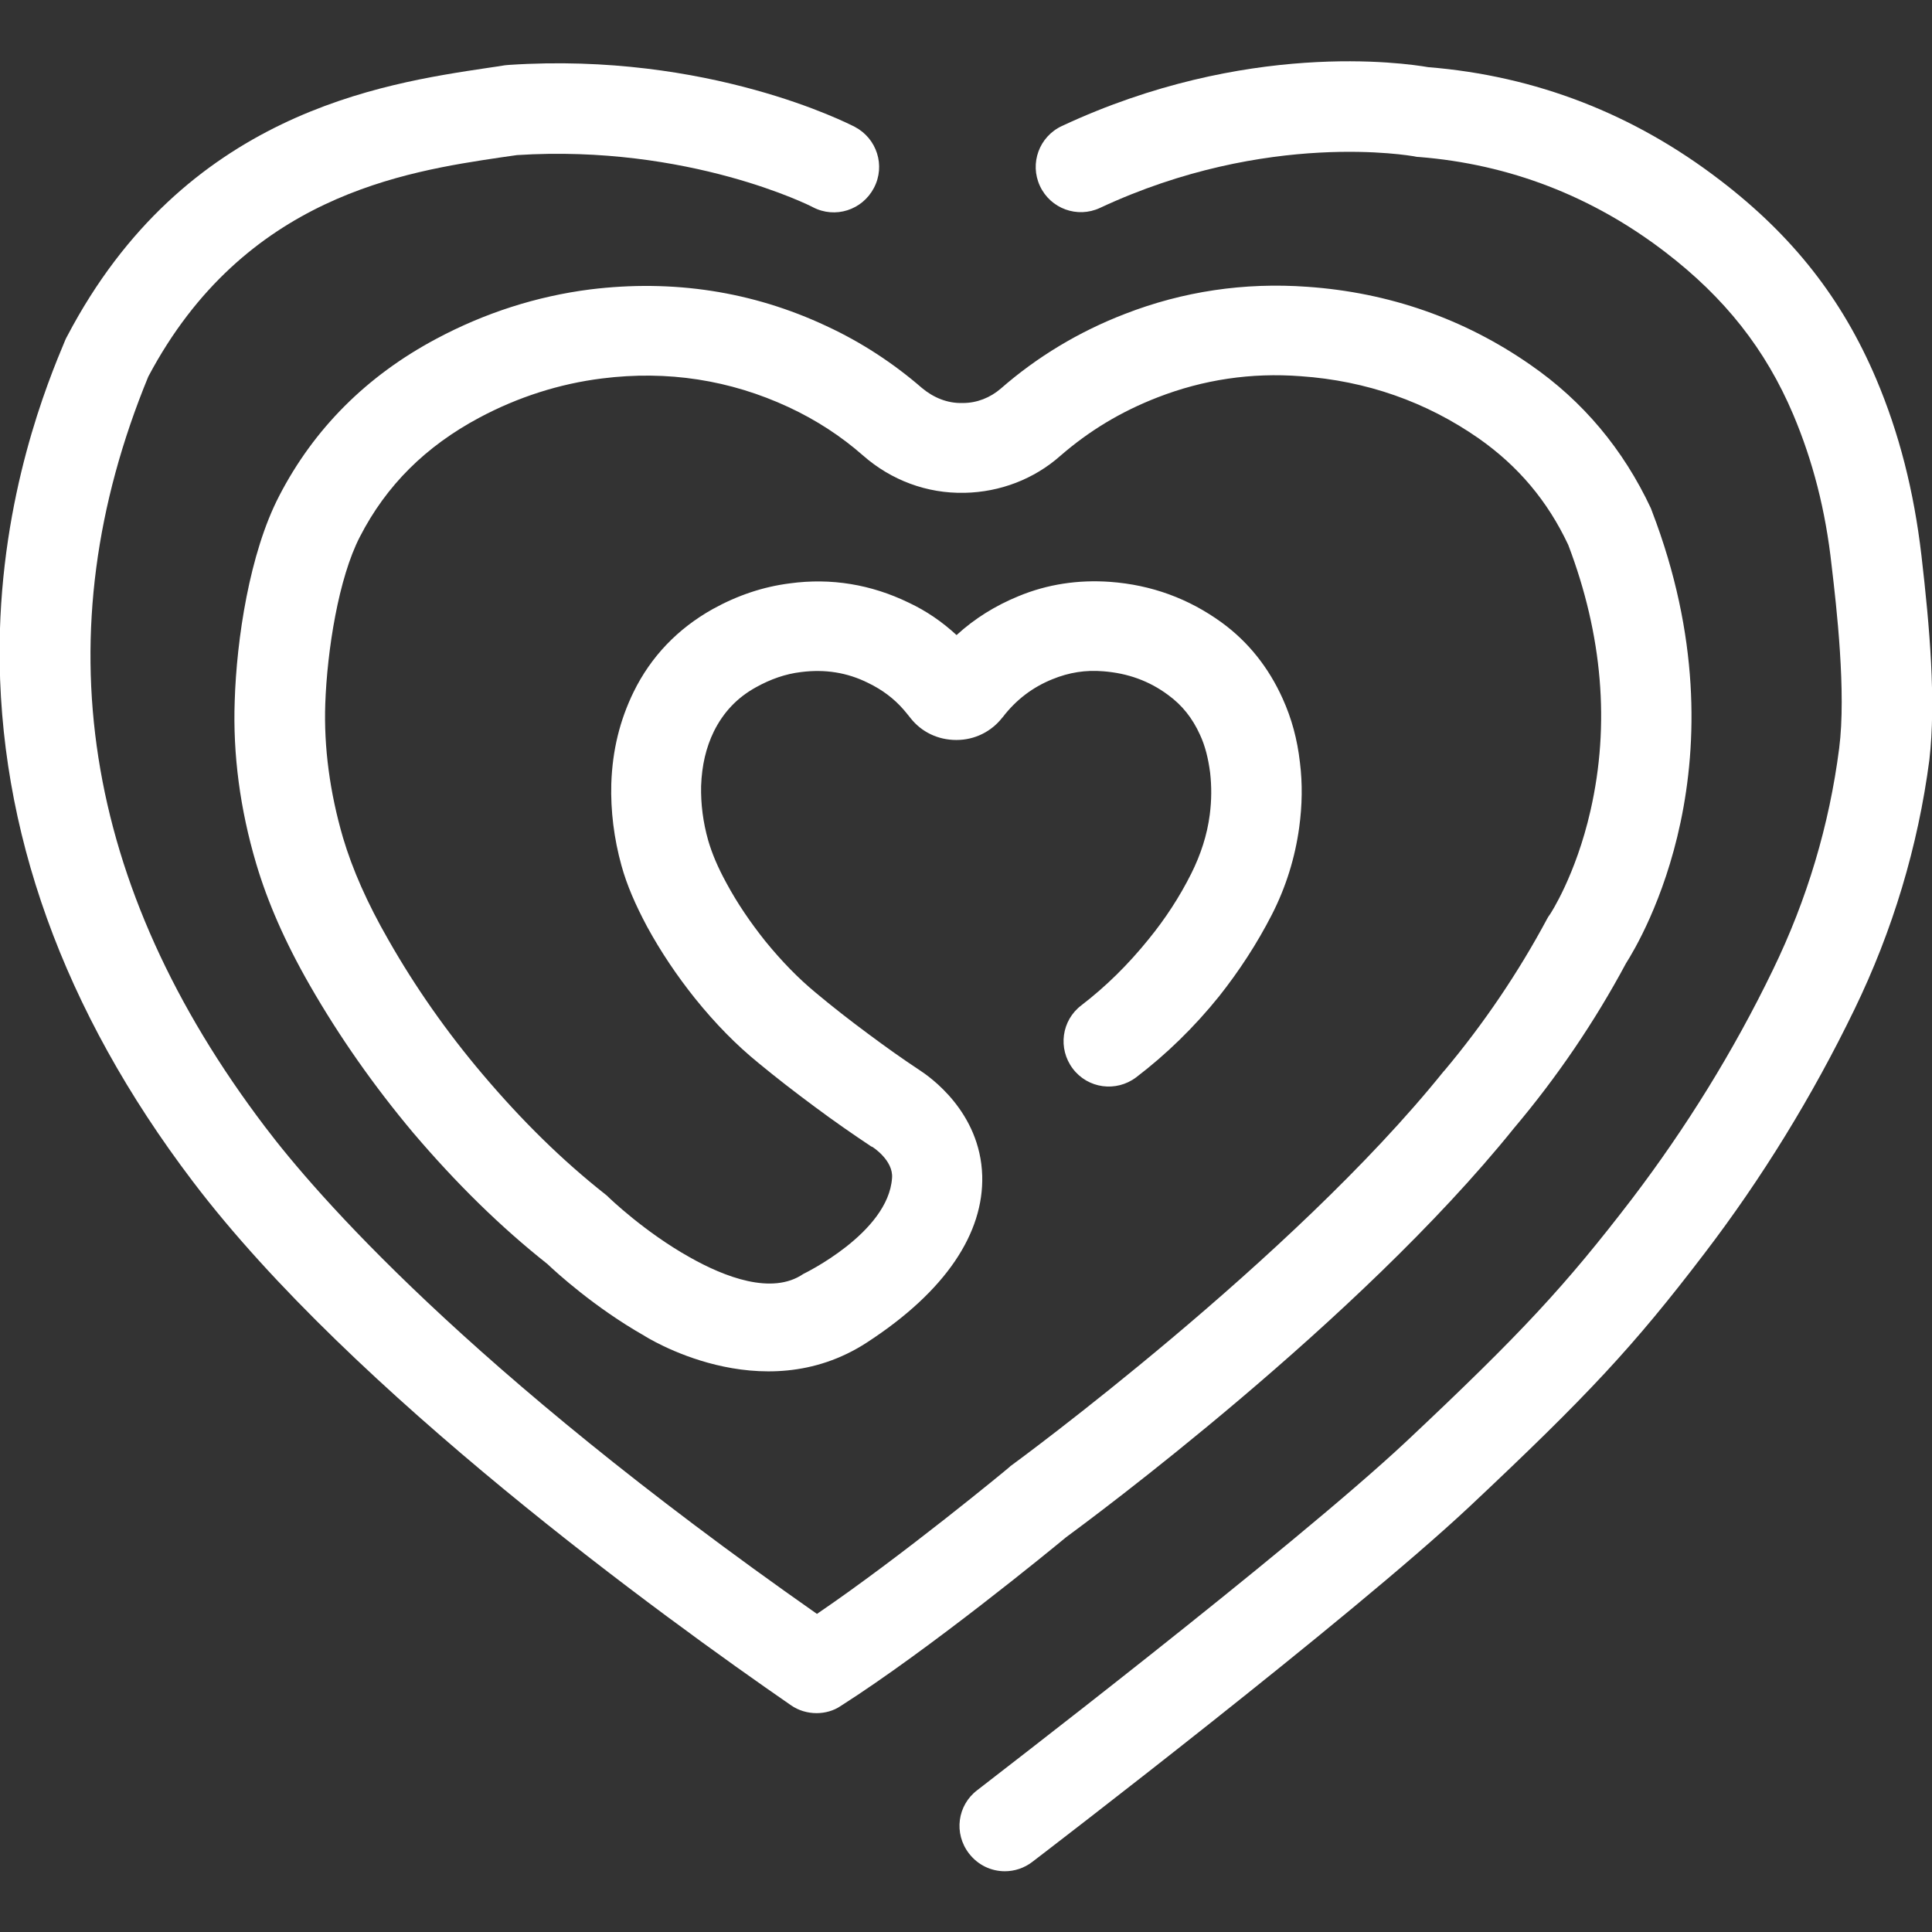 <?xml version="1.0" encoding="utf-8"?>
<!-- Generator: Adobe Illustrator 19.2.1, SVG Export Plug-In . SVG Version: 6.00 Build 0)  -->
<svg version="1.1" id="Layer_1" xmlns="http://www.w3.org/2000/svg" xmlns:xlink="http://www.w3.org/1999/xlink" x="0px" y="0px"
	 viewBox="0 0 512 512" style="enable-background:new 0 0 512 512;" xml:space="preserve">
<rect x="0" y="0" width="512" height="512" fill="#333333" stroke="none"/>
<style type="text/css">
	.st0{fill:#FFFFFF;}
</style>
<g id="icomoon-ignore">
</g>
<g>
	<path class="st0" d="M401.2,299c11.4-13.5,21.4-28.2,29.7-43.7c4-6.3,32.3-53.6,6.9-119.8c-0.1-0.3-0.2-0.5-0.3-0.8
		c-7.3-15.6-18-28.4-31.9-38c-17.5-12.2-37.5-19.2-59.2-20.7c-16.6-1.2-32.9,1.2-48.3,7.2c-12.2,4.7-23.3,11.4-32.9,19.8
		c-2.8,2.4-6.3,3.8-10,3.8l-0.2,0c-3.9,0.1-7.6-1.4-10.7-4c-7.5-6.5-16-12.1-25.3-16.4c-19.6-9.2-40.7-12.4-62.6-9.7
		c-14.1,1.8-27.9,6.2-40.8,13.1c-18.4,9.8-32.4,23.8-41.6,41.6c-7.9,15.2-11.3,38.1-11.8,54.4c-0.5,14.1,1.4,28.6,5.7,43.1
		c3,10.1,7.6,20.7,14.2,32.2c7.8,13.6,17,26.7,27.4,39.1c11.5,13.5,23.1,24.9,35.6,34.8c2.3,2.2,12.5,11.5,25.5,18.9
		c0,0,31.1,20.1,59.1,1.9c21.1-13.7,31-29.1,30.6-44.2c-0.5-17-14-26.3-16.6-28c-4.4-2.9-8.9-6.1-13.6-9.6c-5-3.7-9.6-7.3-13.9-10.9
		c-4.6-3.8-9-8.3-13.4-13.7c-3.9-4.9-7.4-10-10.3-15.4c-2.3-4.2-3.8-7.8-4.8-11.2c-1.4-4.9-2-9.8-1.9-14.5
		c0.2-5.5,1.3-10.2,3.4-14.5c2.5-5,6.1-8.9,11.2-11.7c3.8-2.1,7.7-3.5,11.9-4c6.3-0.8,12.2,0.1,17.8,2.9c3.7,1.8,6.8,4.1,9.4,7.1
		c0.5,0.6,1.1,1.3,1.8,2.2c2.9,3.7,7.3,5.8,12.1,5.8h0.1c4.8,0,9.2-2.2,12.1-5.9c0,0,0.1-0.1,0.1-0.1c3.6-4.7,8-8,13.2-10.1
		c4.4-1.8,8.8-2.5,13.5-2.1c6.4,0.5,12.1,2.5,17.2,6.3c3.7,2.7,6.4,6.1,8.4,10.5c1.4,3,2.2,6.3,2.7,10.1c0.4,3.6,0.4,7.2-0.1,11.1
		c-0.7,5.4-2.4,10.6-4.9,15.6c-3.1,6.2-6.9,12-11.3,17.4c-5.5,6.8-11.3,12.5-17.8,17.5c-5.3,4-6.3,11.5-2.3,16.8
		c4,5.3,11.5,6.3,16.8,2.3c8-6.1,15.4-13.3,22-21.5c5.3-6.7,10-13.9,13.9-21.5c3.8-7.4,6.2-15.2,7.3-23.2c0.8-5.9,0.9-11.6,0.2-17.2
		c-0.7-6.2-2.2-11.7-4.6-17c-3.7-8.2-9.1-15-16.1-20.1c-8.8-6.4-18.7-10-29.6-10.8c-8.4-0.6-16.6,0.6-24.3,3.8
		c-6.1,2.5-11.6,5.9-16.4,10.3c-3.8-3.5-8-6.4-12.7-8.6c-9.9-4.8-20.5-6.6-31.5-5.1c-7.1,0.9-13.9,3.2-20.4,6.8
		c-9.3,5.2-16.4,12.6-21,22c-3.6,7.4-5.6,15.3-5.9,24.3c-0.2,7.1,0.7,14.5,2.7,21.7c1.4,5.1,3.7,10.4,6.8,16.2
		c3.6,6.6,7.9,13,12.7,19c5.4,6.7,10.9,12.3,16.8,17.1c4.6,3.8,9.5,7.6,14.9,11.6c5.1,3.8,10,7.2,14.8,10.4c0.1,0.1,0.3,0.2,0.4,0.2
		c0.1,0,5.7,3.6,5.3,8.3c-1,14.6-23.5,25.4-23.5,25.4c-8.3,5.7-20.9,0.8-30.1-4.4c-12-6.7-21.4-15.8-21.5-15.9
		c-0.3-0.3-0.6-0.6-0.9-0.8c-11.4-9-22-19.4-32.5-31.8c-9.5-11.2-17.9-23.2-24.9-35.5c-5.7-9.9-9.6-18.8-12.1-27.2
		c-3.5-12-5.1-24-4.7-35.5c0.5-14.1,3.5-33.3,9.2-44.3c7-13.6,17.4-23.9,31.6-31.5c10.3-5.5,21.3-9,32.5-10.4
		c17.4-2.2,34,0.4,49.5,7.6c7.3,3.4,13.9,7.7,19.7,12.8c7.5,6.6,17,10.1,26.8,9.9l0.2,0c9.3-0.2,18.3-3.6,25.3-9.8
		c7.6-6.6,16-11.7,25.8-15.5c12.1-4.7,24.8-6.6,37.9-5.6c17.4,1.2,33.3,6.8,47.2,16.5c10.4,7.3,18.2,16.5,23.7,28.2
		c9.1,23.9,11.1,47.6,5.9,70.4c-3.9,17.2-10.7,27.5-10.8,27.6c-0.3,0.4-0.5,0.7-0.7,1.1c-7.6,14.2-16.8,27.8-27.2,40.2
		c-0.1,0.1-0.1,0.1-0.2,0.2c-40.1,49.9-113.8,103.9-114.5,104.4c-0.2,0.1-0.4,0.3-0.6,0.5c-0.3,0.3-28.5,23.6-51,38.9
		C123.3,362.4,83.3,315.9,70.3,298.7c-48.6-64-59-130.9-31-198.9c25.4-47.9,68-54.3,93.5-58.1c1.5-0.2,2.9-0.4,4.2-0.6
		c45.5-2.9,78.1,13.6,78.4,13.8c5.9,3.1,13.1,0.8,16.2-5.1c3.1-5.9,0.8-13.1-5.1-16.2c-1.6-0.8-38.7-19.9-91.6-16.4
		c-0.4,0-0.7,0.1-1.1,0.1c-1.4,0.2-3,0.5-4.6,0.7c-28.1,4.2-80.4,12-111.4,71.1c-0.2,0.3-0.3,0.6-0.5,1c-4.7,11.2-17,41-17.4,80.9
		c-0.4,48.9,16.8,96.8,51.2,142.1C93.3,368.8,176,428.7,209.6,451.9c2,1.4,4.4,2.1,6.8,2.1c2.2,0,4.5-0.6,6.4-1.9
		c23.4-14.9,56.1-41.7,59.7-44.7C288.5,403,360,350.2,401.2,299z"/>
	<path class="st0" d="M509.2,147.2c-2-17.1-5.9-32.4-12-46.8c-9-21.2-22.1-37.9-41.3-52.6c-22.9-17.6-48.9-27.7-77.4-30
		c-6.4-1.1-48.3-7.2-97.1,15.6c-6,2.8-8.6,9.9-5.8,15.9c2.8,6,9.9,8.6,15.9,5.8c44.5-20.8,82.8-13.7,83.1-13.7
		c0.5,0.1,0.9,0.2,1.4,0.2c24,1.9,46,10.4,65.3,25.2c15.8,12.1,26.6,25.8,33.9,43c5.2,12.3,8.6,25.4,10.2,40.1
		c1.3,10.9,3.9,33.7,2,48.4c-2.6,20.3-8.5,40.1-17.6,58.8c-10.4,21.5-23,41.8-37.3,60.6c-17.7,23.1-29.4,35.7-59.6,64.1
		c-30.8,28.9-113.1,91.9-113.9,92.6c-5.3,4-6.3,11.5-2.2,16.8c2.4,3.1,5.9,4.7,9.5,4.7c2.5,0,5.1-0.8,7.3-2.5
		c3.4-2.6,84.1-64.4,115.8-94.1c31.4-29.5,43.6-42.6,62.2-67c15.3-20,28.7-41.8,39.8-64.7c10.2-21,16.9-43.3,19.9-66.2
		C513.1,185.9,511.4,166.2,509.2,147.2z"/>
</g>
</svg>
